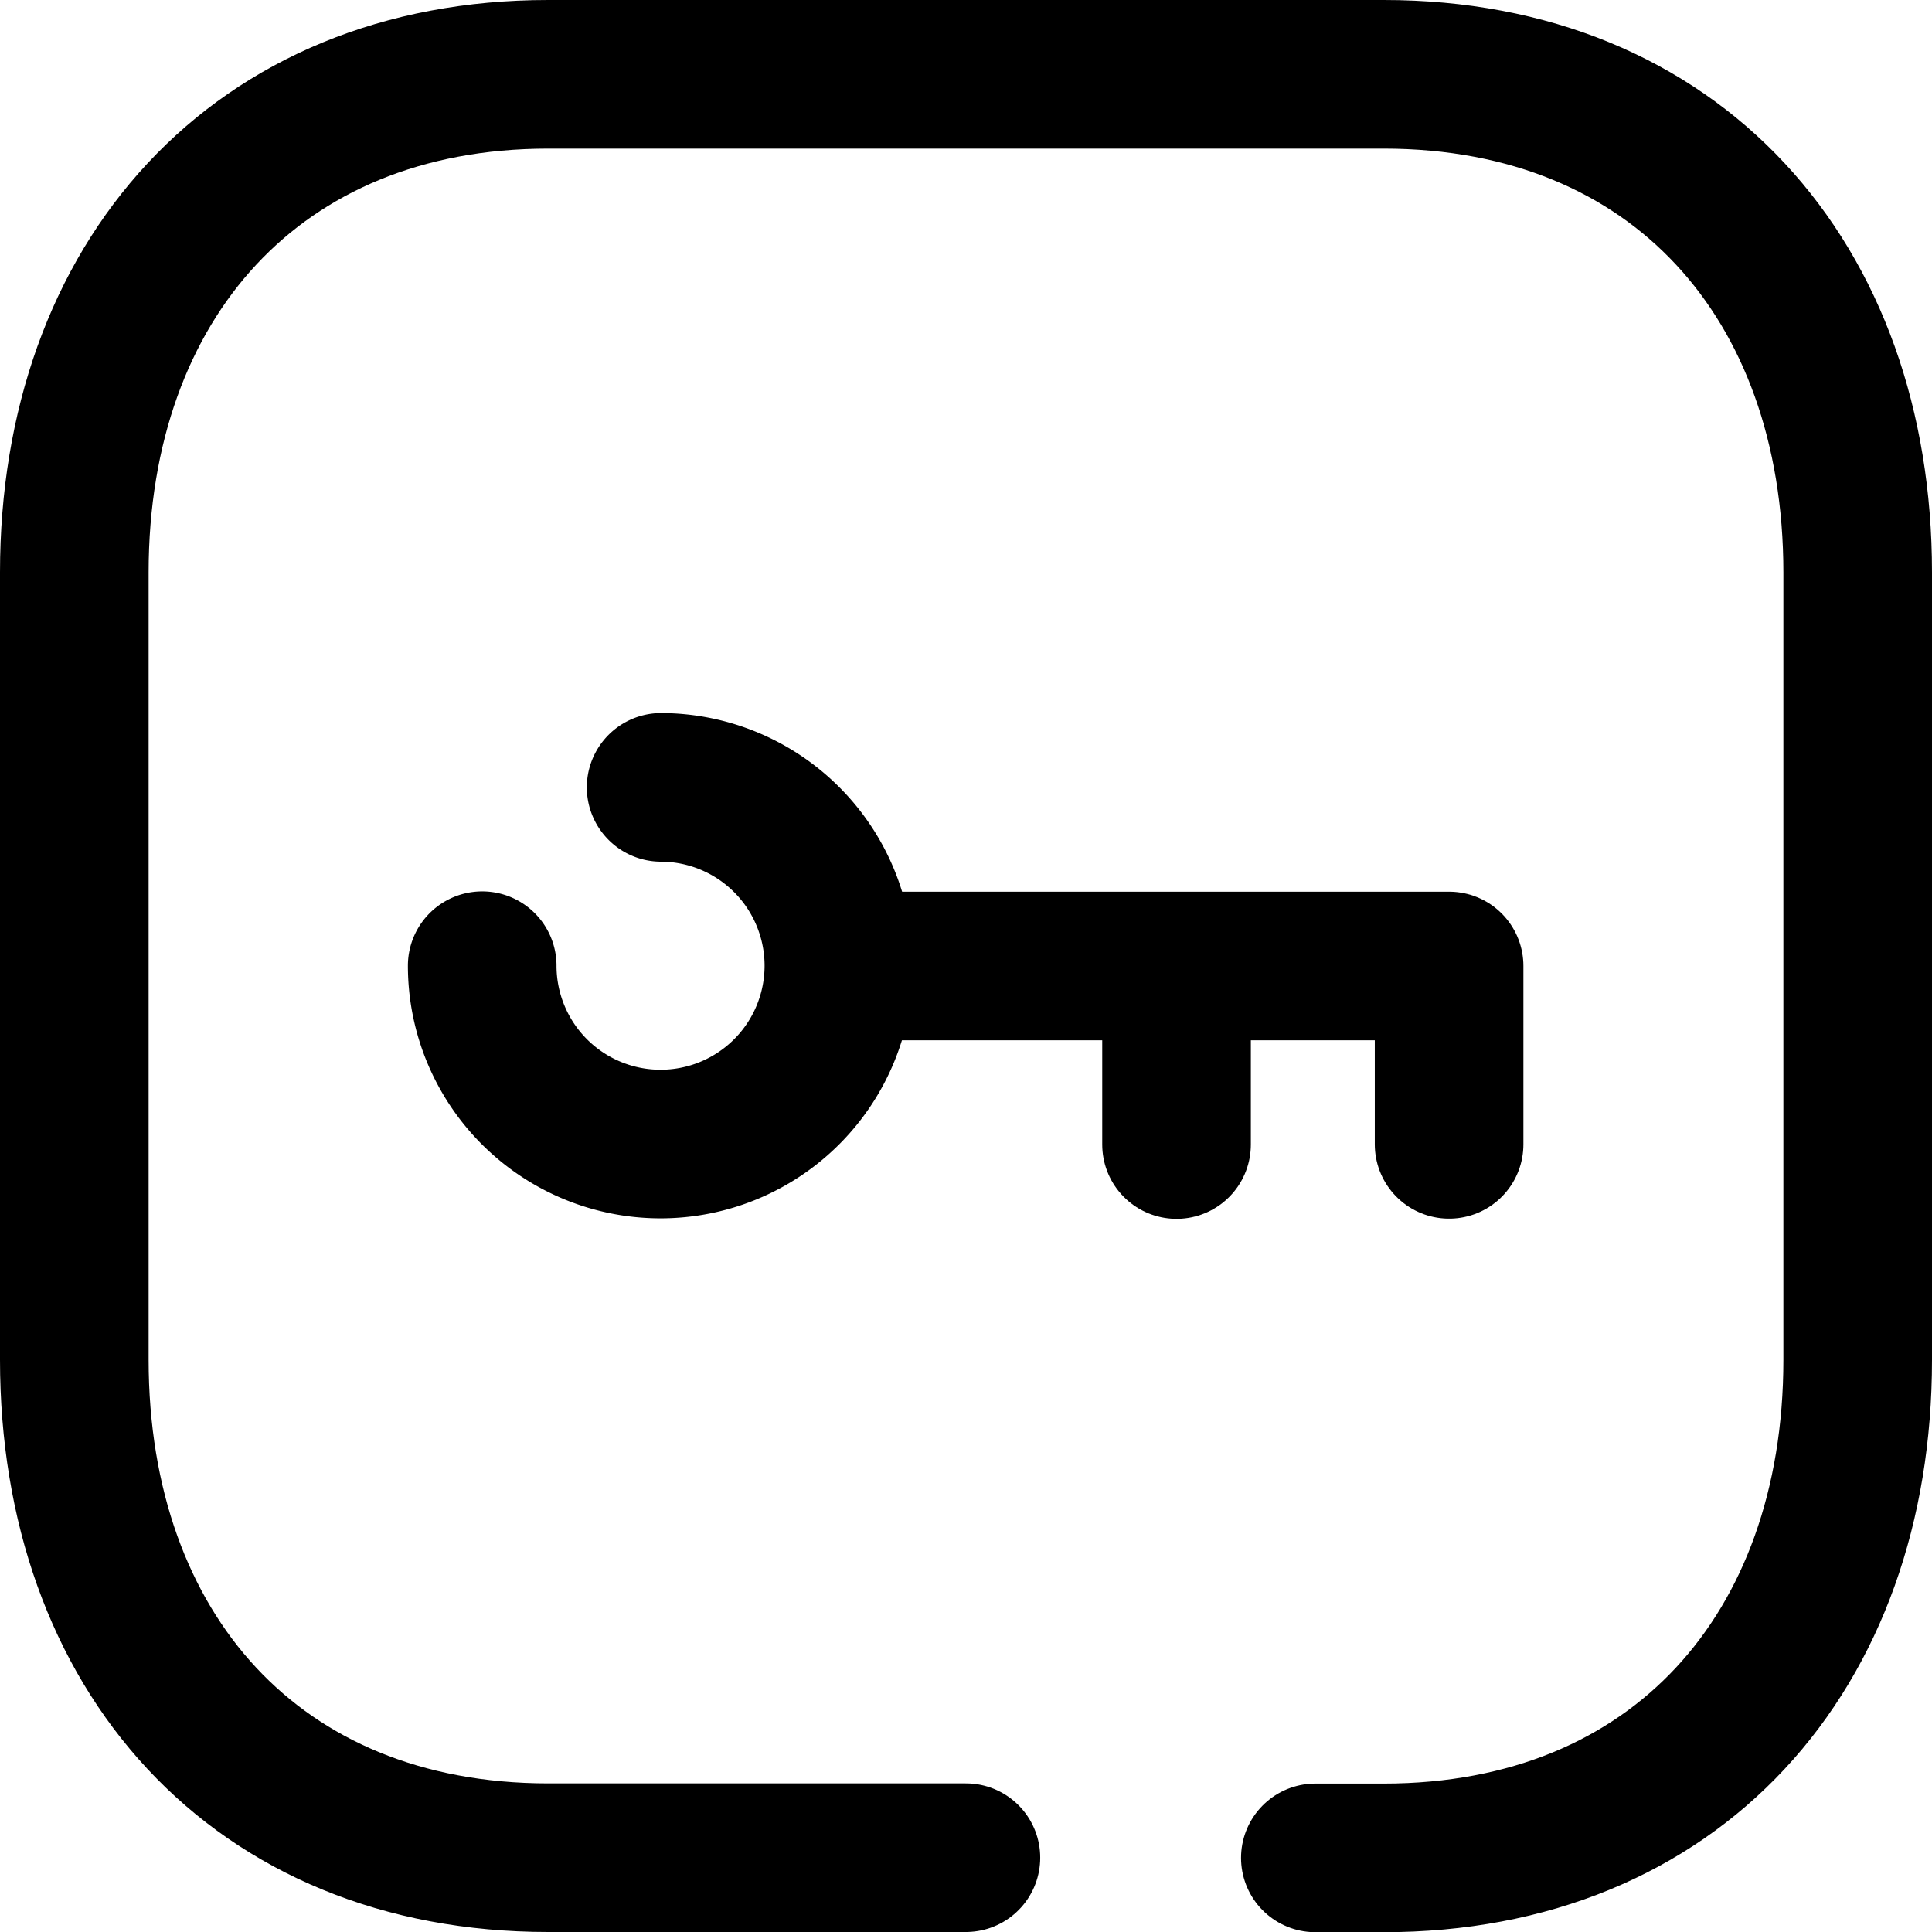 <svg xmlns="http://www.w3.org/2000/svg" width="19.5" height="19.5" viewBox="0 0 19.5 19.5">
  <g id="Key_-_1" data-name="Key - 1" transform="translate(-2.5 -2.574)">
    <path id="Tracé_649" data-name="Tracé 649" d="M12.249,21.324H8.032c-2.948,0-4.782-2.081-4.782-5.026V8.351c0-2.946,1.843-5.027,4.782-5.027h8.435c2.948,0,4.783,2.081,4.783,5.027V16.3c0,2.945-1.835,5.026-4.784,5.026h-.69" fill="none" stroke="#000" stroke-linecap="round" stroke-linejoin="round" stroke-width="1.5"/>
    <path id="Tracé_650" data-name="Tracé 650" d="M7.367,12.321a1.8,1.8,0,1,0,1.806-1.8h0" fill="none" stroke="#000" stroke-linecap="round" stroke-linejoin="round" stroke-width="1.5"/>
    <path id="Tracé_651" data-name="Tracé 651" d="M10.979,12.324h6.147v1.8" fill="none" stroke="#000" stroke-linecap="round" stroke-linejoin="round" stroke-width="1.5"/>
    <path id="Tracé_652" data-name="Tracé 652" d="M14.375,14.126v-1.8" fill="none" stroke="#000" stroke-linecap="round" stroke-linejoin="round" stroke-width="1.5"/>
  </g>
</svg>
